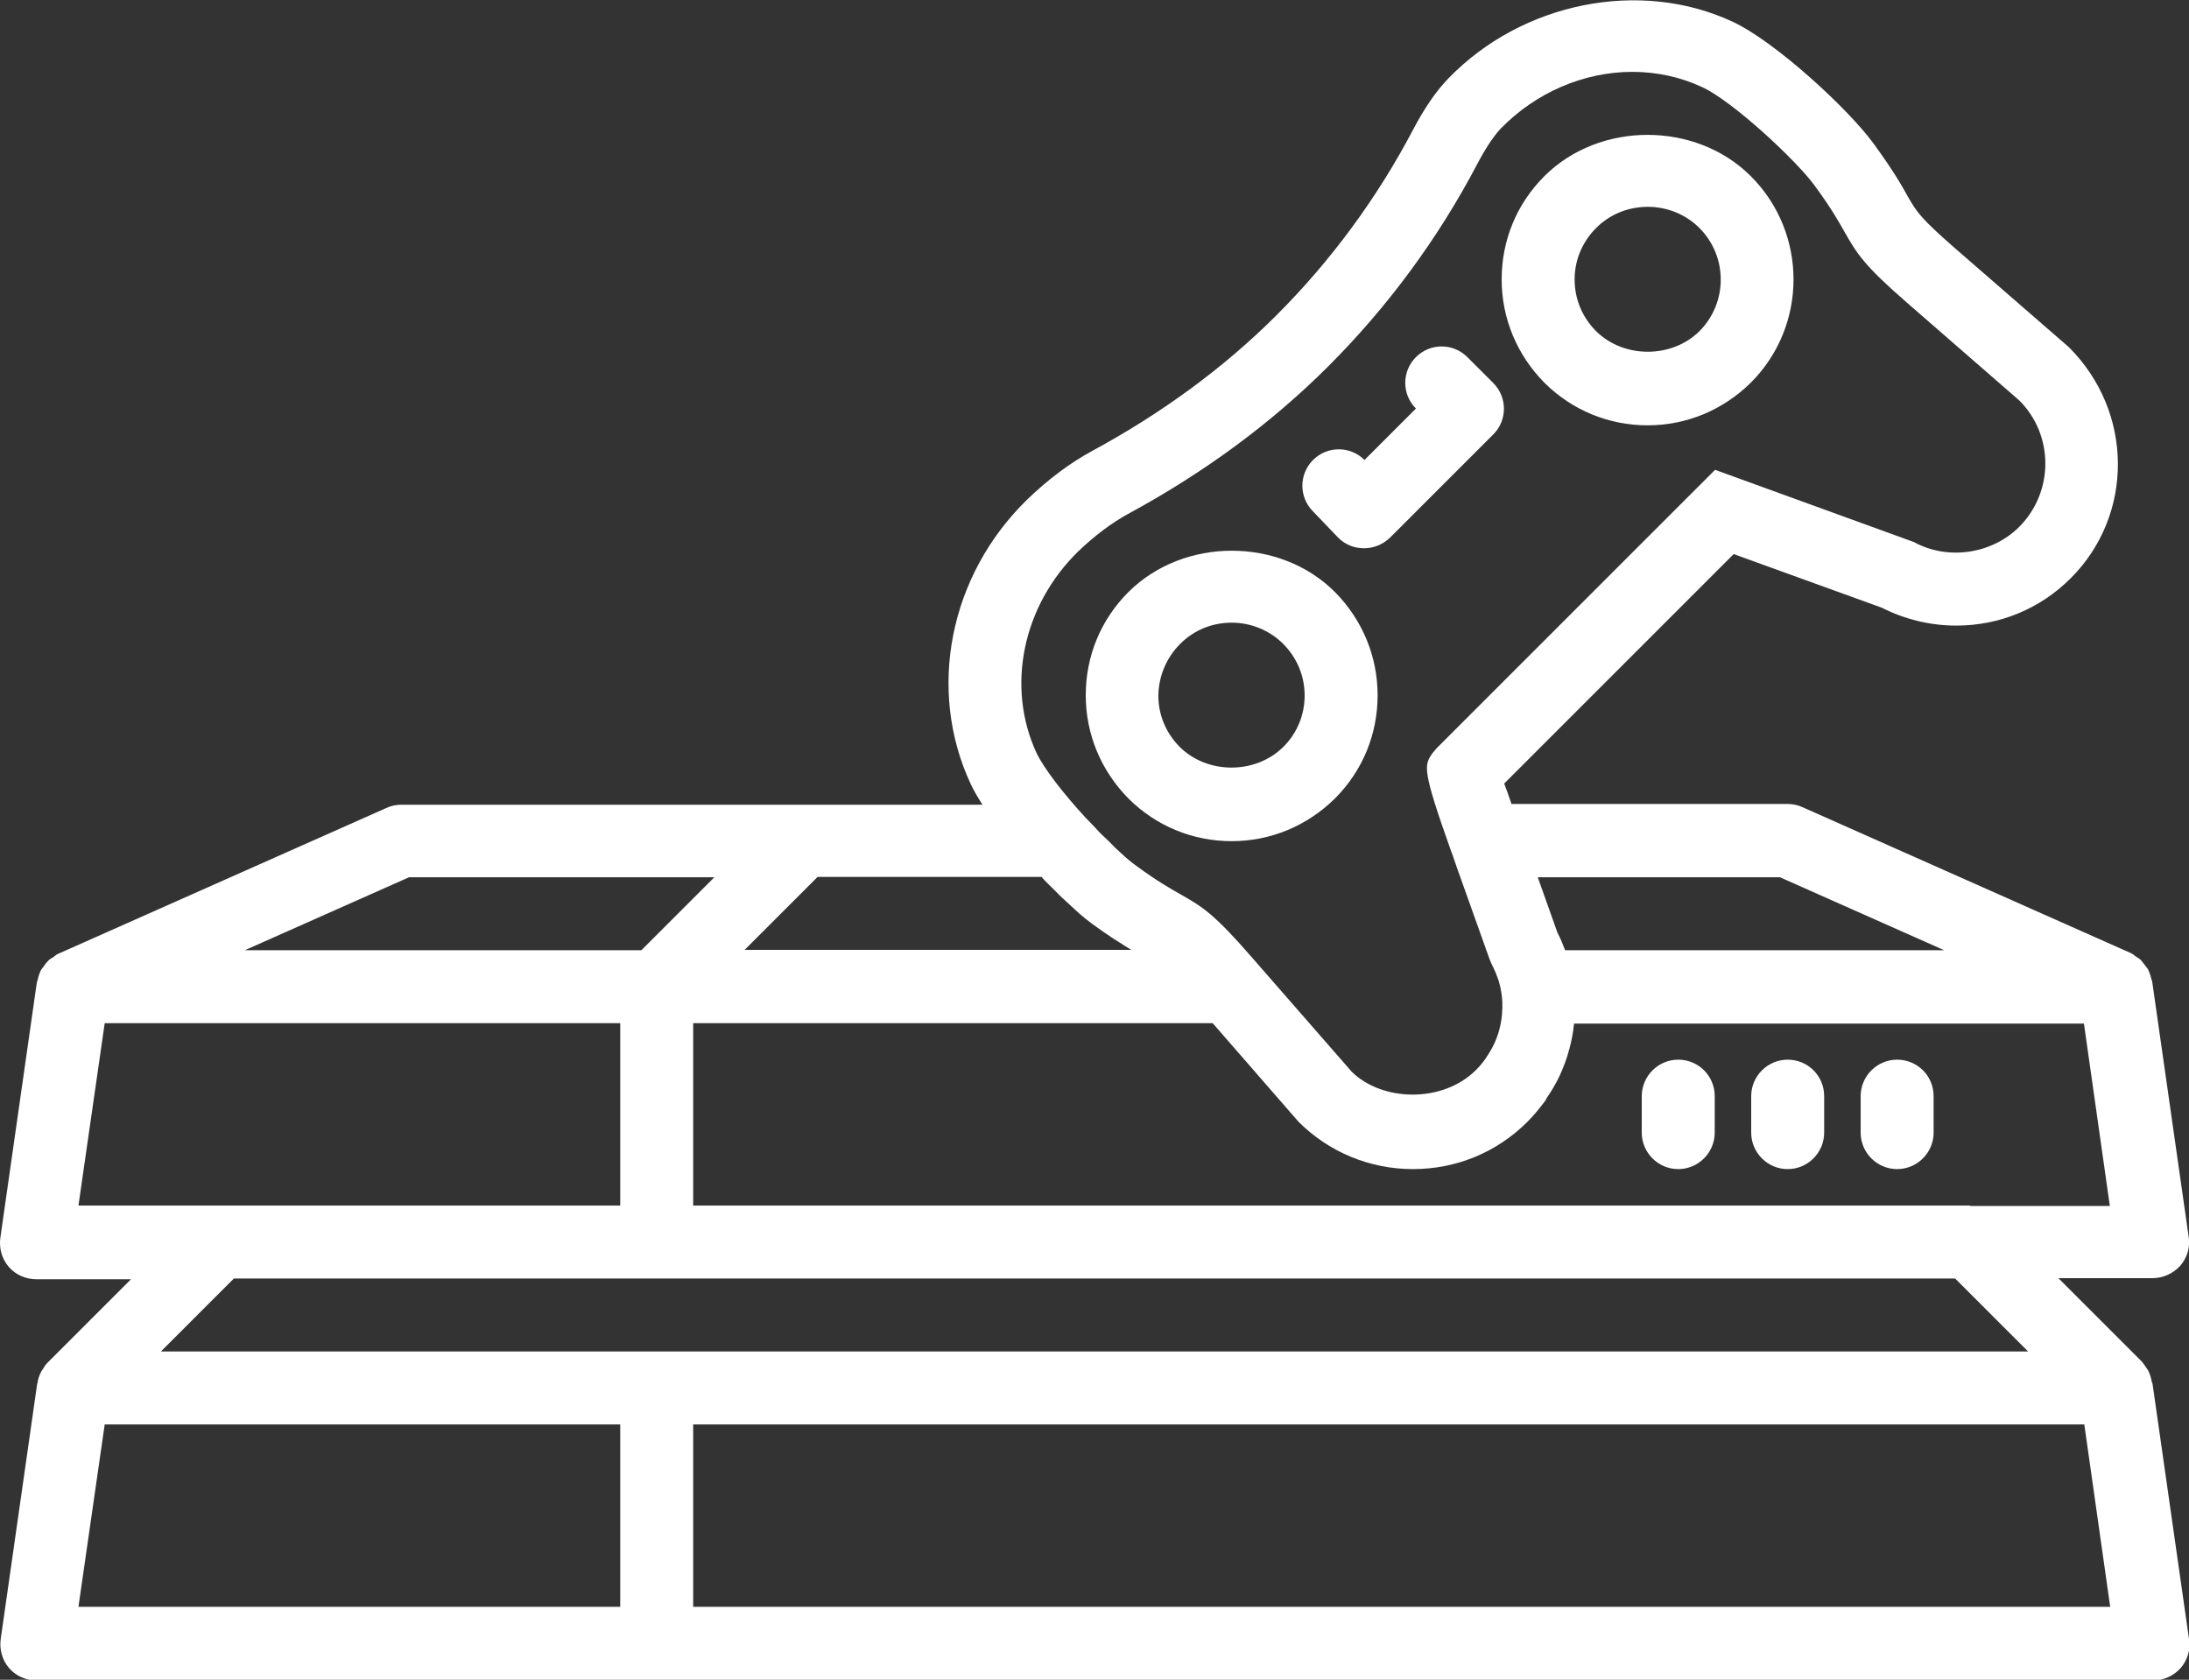 <svg xmlns="http://www.w3.org/2000/svg" xmlns:xlink="http://www.w3.org/1999/xlink" version="1.1" x="0px" y="0px" viewBox="0 0 60 46.05" enable-background="new 0 0 60 46.05" xml:space="preserve">
    <rect x="0" y="0" width="60" height="46.05" style="fill:#333333;stroke:none;opacity:1;fill-opacity:1"/>
    <defs>
		<style type="text/css"><![CDATA[
			path {
				fill: #fff;
			}
			polygon {
			    fill: #fff;
			}
			circle {
			    fill: #fff;
			}
			rect {
			    fill: #fff;
			}
		]]></style>
	</defs>
    <g><path d="M45.16,11.66c1.07,0,2.07-0.42,2.83-1.17c1.56-1.56,1.56-4.1,0-5.66c-1.51-1.51-4.15-1.51-5.66,0   c-0.76,0.76-1.17,1.76-1.17,2.83c0,1.07,0.42,2.07,1.17,2.83C43.09,11.25,44.1,11.66,45.16,11.66z M43.75,6.25   c0.38-0.38,0.88-0.58,1.42-0.58c0.53,0,1.04,0.21,1.41,0.58c0.78,0.78,0.78,2.05,0,2.83c-0.76,0.75-2.07,0.75-2.83,0   c-0.38-0.38-0.59-0.88-0.59-1.42C43.16,7.13,43.37,6.63,43.75,6.25z"></path><path d="M33.76,23.06c1.07,0,2.07-0.42,2.83-1.17c0.76-0.76,1.17-1.76,1.17-2.83c0-1.07-0.42-2.07-1.17-2.83   c-1.51-1.51-4.14-1.51-5.66,0c-0.76,0.76-1.17,1.76-1.17,2.83c0,1.07,0.42,2.07,1.17,2.83C31.69,22.65,32.7,23.06,33.76,23.06z    M32.35,17.65c0.38-0.38,0.88-0.58,1.41-0.58s1.04,0.21,1.41,0.58c0.38,0.38,0.59,0.88,0.59,1.42c0,0.53-0.21,1.04-0.59,1.41   c-0.76,0.75-2.07,0.75-2.83,0c-0.38-0.38-0.59-0.88-0.59-1.41C31.76,18.53,31.97,18.03,32.35,17.65z"></path><path d="M36.68,14.74c0.2,0.2,0.45,0.29,0.71,0.29s0.51-0.1,0.71-0.29l2.83-2.83c0.39-0.39,0.39-1.02,0-1.41l-0.71-0.71   c-0.39-0.39-1.02-0.39-1.41,0c-0.39,0.39-0.39,1.02,0,1.41l-1.41,1.41l0,0c-0.39-0.39-1.02-0.39-1.41,0s-0.39,1.02,0,1.41   L36.68,14.74z"></path><path d="M58.98,37.88c-0.02-0.11-0.05-0.21-0.1-0.31c-0.01-0.02-0.03-0.04-0.04-0.06c-0.04-0.06-0.08-0.12-0.13-0.18l-2.29-2.29H59   c0.29,0,0.57-0.13,0.76-0.34c0.19-0.22,0.28-0.51,0.23-0.8l-1-7c0-0.02-0.01-0.04-0.02-0.05c-0.02-0.09-0.05-0.19-0.09-0.27   c-0.02-0.04-0.06-0.08-0.08-0.11c-0.04-0.05-0.08-0.11-0.13-0.16c-0.04-0.04-0.09-0.06-0.13-0.09c-0.04-0.03-0.08-0.07-0.13-0.09   l-9-4c-0.13-0.06-0.27-0.09-0.41-0.09h-7.57c-0.07-0.21-0.14-0.4-0.2-0.56l6.29-6.29l4.06,1.47c0.63,0.32,1.33,0.49,2.04,0.49   c1.19,0,2.3-0.46,3.14-1.3c1.73-1.73,1.73-4.55-0.05-6.33L53.58,6.8c-0.95-0.83-1.04-0.99-1.28-1.4c-0.17-0.31-0.41-0.73-0.95-1.47   c-0.67-0.92-2.66-2.77-3.85-3.33c-2.54-1.19-5.78-0.54-7.8,1.55c-0.33,0.34-0.65,0.8-0.97,1.41c-0.99,1.88-2.25,3.59-3.74,5.08   c-1.43,1.43-3.13,2.68-5.05,3.72c-0.61,0.33-1.21,0.78-1.78,1.33c-2.14,2.08-2.76,5.22-1.55,7.81c0.08,0.17,0.19,0.36,0.32,0.56H11   c-0.14,0-0.28,0.03-0.41,0.09l-9,4c-0.05,0.02-0.09,0.06-0.13,0.09c-0.05,0.03-0.09,0.05-0.13,0.09c-0.05,0.05-0.09,0.1-0.13,0.16   c-0.03,0.04-0.06,0.07-0.08,0.11c-0.04,0.08-0.07,0.18-0.09,0.27c0,0.02-0.02,0.04-0.02,0.06l-1,7c-0.04,0.29,0.04,0.58,0.23,0.8   c0.19,0.22,0.47,0.34,0.76,0.34h2.59l-2.29,2.29c-0.05,0.05-0.09,0.11-0.13,0.18c-0.01,0.02-0.03,0.04-0.04,0.06   c-0.05,0.1-0.09,0.2-0.1,0.31c0,0.01-0.01,0.01-0.01,0.02l-1,7c-0.04,0.29,0.04,0.58,0.23,0.8c0.19,0.22,0.47,0.34,0.76,0.34h58   c0.29,0,0.57-0.13,0.76-0.34c0.19-0.22,0.28-0.51,0.23-0.8l-1-7C58.99,37.9,58.98,37.89,58.98,37.88z M54,33.05H19v-5h14.24   l2.35,2.7c0.84,0.84,1.96,1.3,3.14,1.3c1.19,0,2.3-0.46,3.14-1.3c0.18-0.18,0.34-0.38,0.49-0.58c0.01-0.02,0.02-0.04,0.03-0.06   c0.13-0.19,0.25-0.39,0.35-0.6c0-0.01,0.01-0.02,0.01-0.02c0.1-0.22,0.19-0.45,0.25-0.68c0-0.01,0-0.02,0.01-0.03   c0.06-0.23,0.11-0.46,0.13-0.69c0-0.01,0-0.02,0.01-0.03h13.97l0.71,5H54z M48.79,24.05l4.5,2H42.9c-0.06-0.16-0.13-0.33-0.21-0.48   l-0.54-1.52H48.79z M29.56,15.11c0.44-0.42,0.89-0.76,1.34-1.01c2.09-1.13,3.94-2.49,5.51-4.06c1.63-1.63,3.01-3.5,4.09-5.56   c0.28-0.53,0.5-0.81,0.63-0.95c0.96-0.99,2.28-1.56,3.61-1.56c0.67,0,1.32,0.14,1.92,0.42c0.84,0.39,2.58,2.01,3.08,2.7   c0.47,0.64,0.66,0.99,0.82,1.27c0.34,0.6,0.54,0.92,1.7,1.93l3.09,2.69c0.95,0.95,0.95,2.5,0,3.46c-0.75,0.75-1.96,0.93-2.89,0.42   l-5.45-1.98l-7.63,7.63l-0.11,0.13c-0.24,0.34-0.3,0.43,0.51,2.71c0,0.01,0,0.01,0.01,0.02l0.17,0.49   c0.23,0.65,0.52,1.45,0.87,2.44l0.06,0.14c0.01,0.02,0.02,0.04,0.03,0.06c0.11,0.22,0.19,0.45,0.23,0.7   c0.03,0.19,0.04,0.38,0.02,0.57c0,0.01,0,0.02,0,0.03c-0.03,0.36-0.14,0.72-0.33,1.03c-0.02,0.03-0.03,0.05-0.05,0.08   c-0.09,0.15-0.2,0.29-0.33,0.42c-0.92,0.92-2.58,0.87-3.41,0.05l-2.61-2.99l-0.13-0.15c-1.02-1.17-1.33-1.37-1.93-1.71   c-0.28-0.16-0.63-0.35-1.27-0.82c-0.07-0.05-0.17-0.13-0.26-0.21c-0.08-0.07-0.16-0.15-0.25-0.23c-0.02-0.02-0.05-0.04-0.07-0.07   c-0.1-0.1-0.21-0.21-0.33-0.32c-0.02-0.02-0.04-0.04-0.06-0.06c-0.12-0.13-0.25-0.27-0.39-0.41c-0.58-0.63-1.13-1.33-1.34-1.77   C27.57,18.82,28.03,16.6,29.56,15.11z M28.83,24.33c0.06,0.06,0.12,0.12,0.18,0.18c0.07,0.07,0.13,0.13,0.2,0.19   c0.09,0.08,0.17,0.16,0.25,0.23c0.04,0.04,0.09,0.08,0.13,0.12c0.13,0.11,0.24,0.2,0.35,0.28c0.21,0.15,0.39,0.28,0.56,0.39   c0.06,0.04,0.11,0.07,0.16,0.1c0.11,0.07,0.21,0.14,0.3,0.19c0.01,0.01,0.03,0.02,0.05,0.03H20.41l2-2h6.14   C28.64,24.15,28.74,24.24,28.83,24.33z M11.21,24.05h8.37l-2,2H6.71L11.21,24.05z M2.87,28.05H17v5H6H2.15L2.87,28.05z    M53.59,35.05l2,2H4.41l2-2H53.59z M2.87,39.05H17v5H2.15L2.87,39.05z M19,44.05v-5h38.13l0.71,5H19z"></path><path d="M46,29.05c-0.55,0-1,0.45-1,1v1c0,0.55,0.45,1,1,1s1-0.45,1-1v-1C47,29.49,46.55,29.05,46,29.05z"></path><path d="M49,29.05c-0.55,0-1,0.45-1,1v1c0,0.55,0.45,1,1,1s1-0.45,1-1v-1C50,29.49,49.55,29.05,49,29.05z"></path><path d="M52,29.05c-0.55,0-1,0.45-1,1v1c0,0.55,0.45,1,1,1s1-0.45,1-1v-1C53,29.49,52.55,29.05,52,29.05z"></path></g></svg>